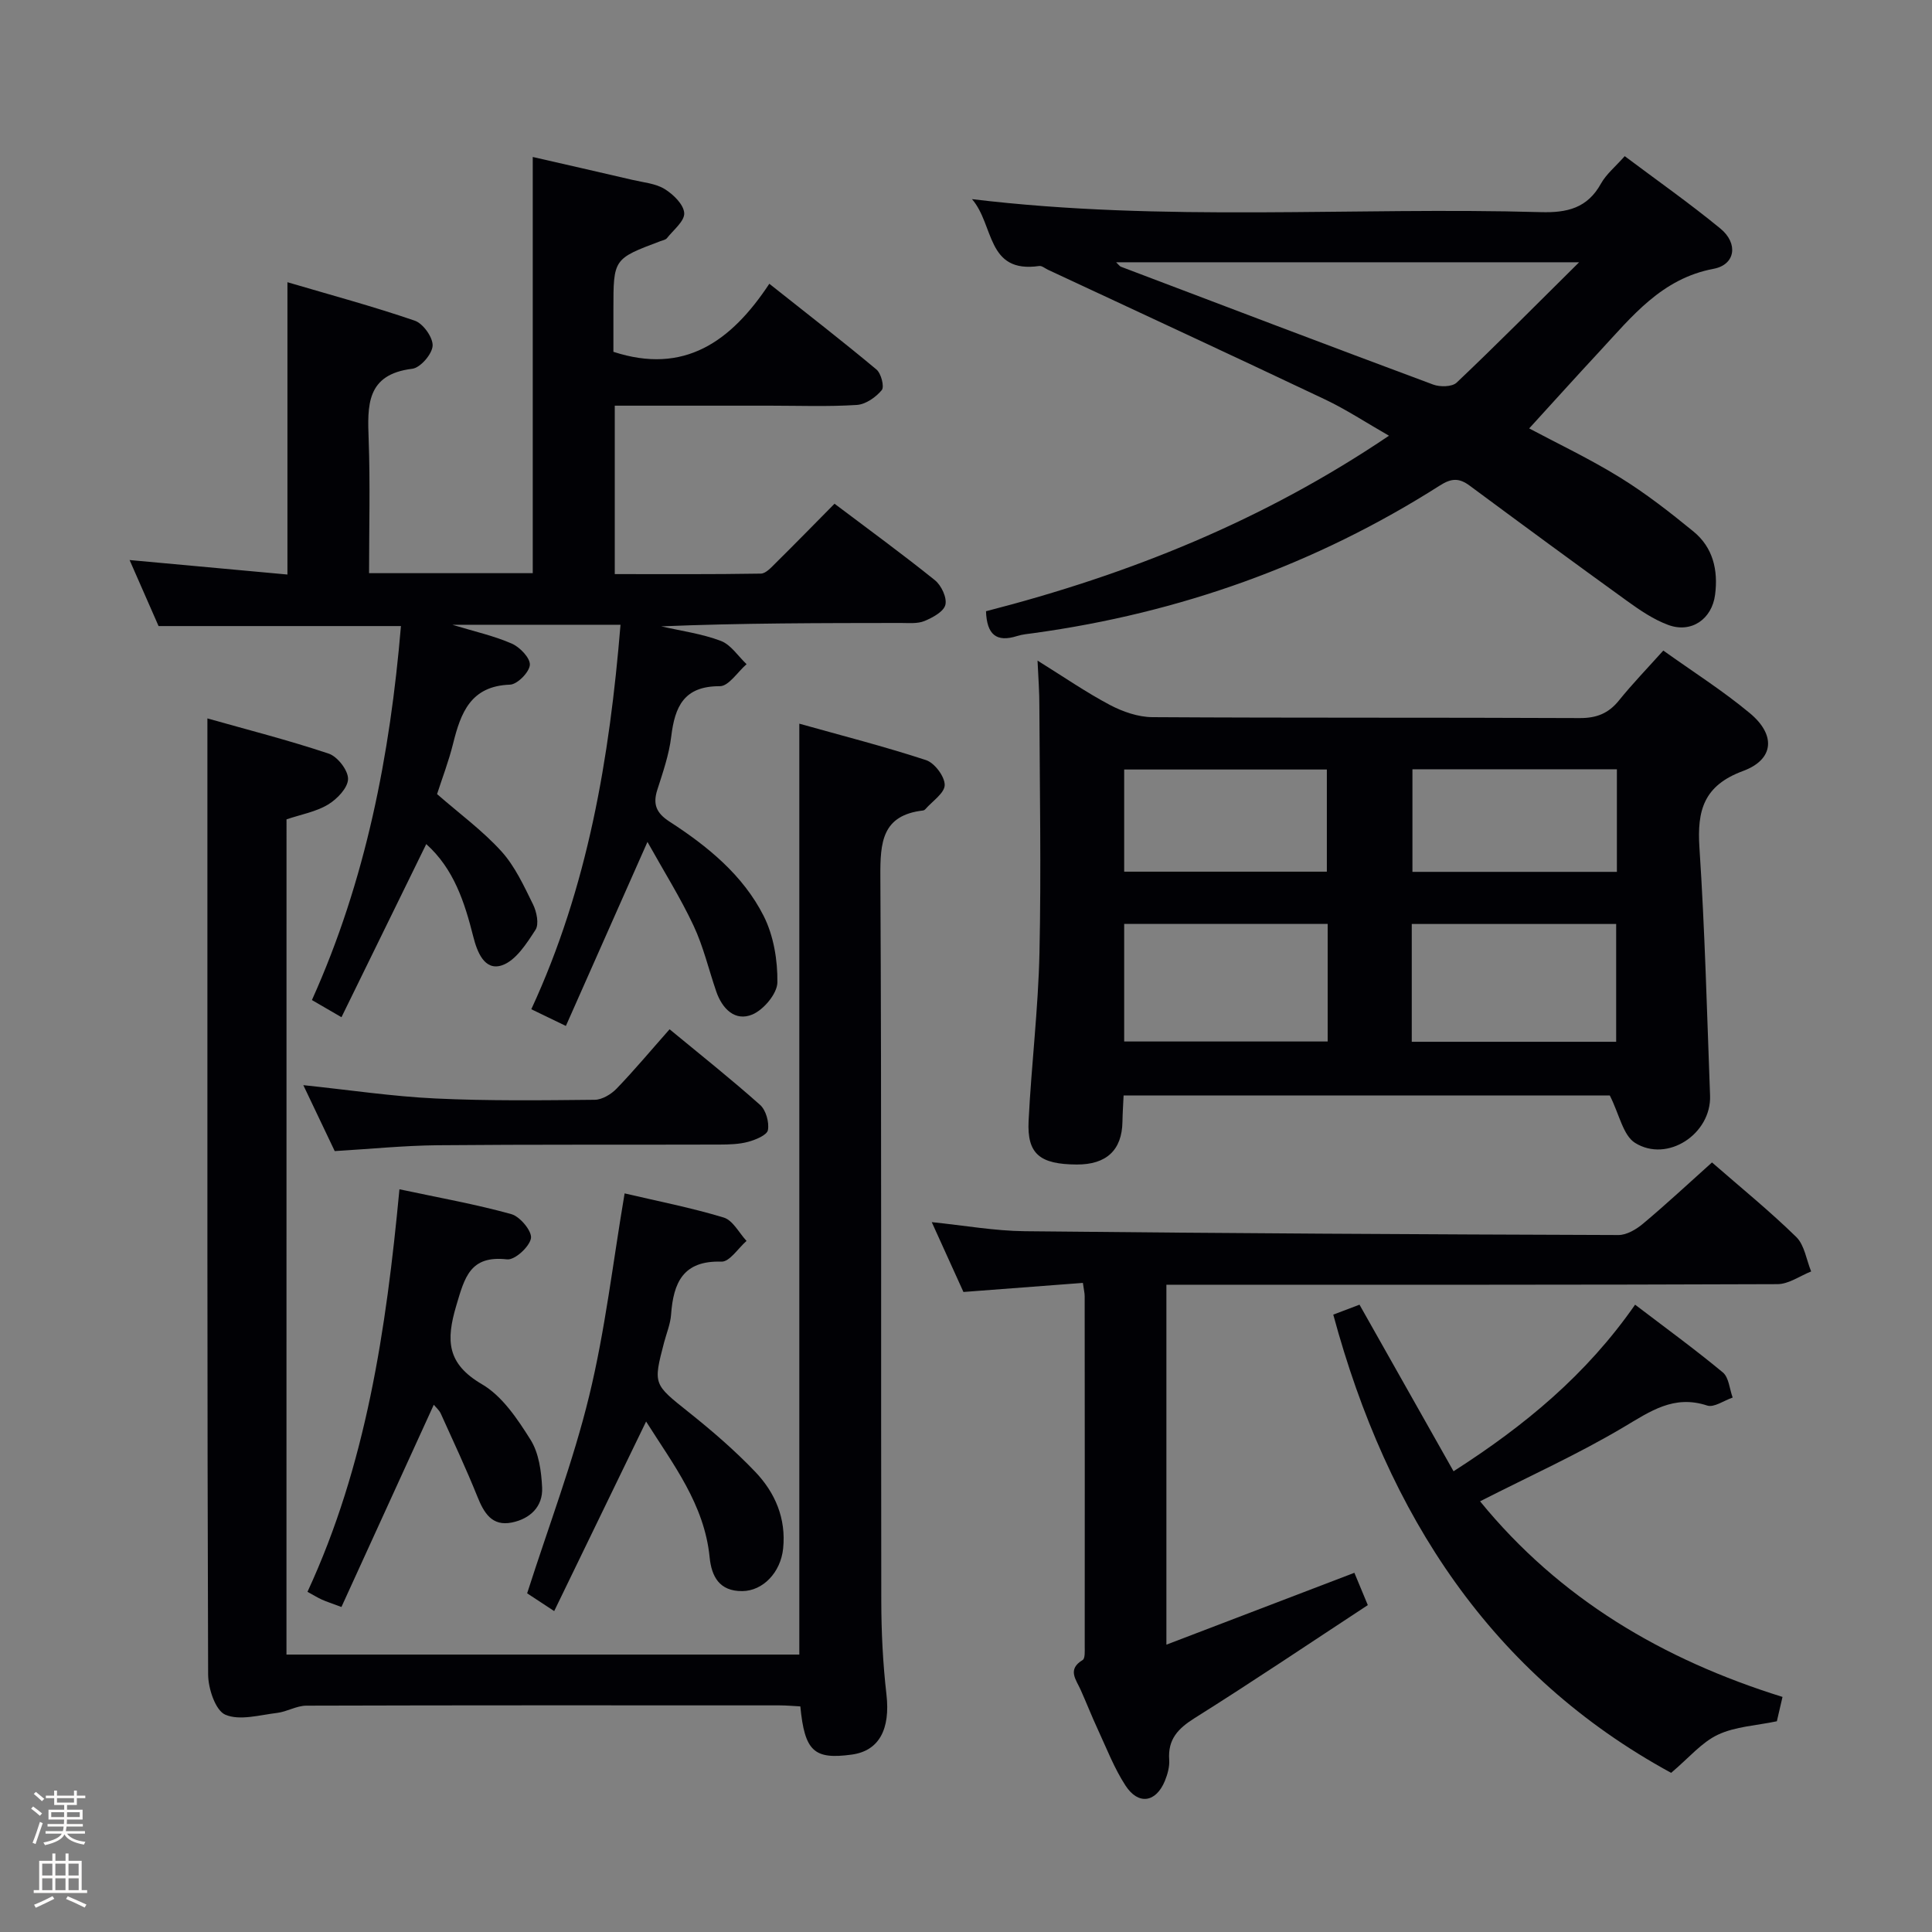 <svg enable-background="new 0 0 400 400" viewBox="0 0 400 400" xmlns="http://www.w3.org/2000/svg"><rect x="0" y="0" width="400" height="400" fill="#808080" stroke="none"/><path d="m6.44 374.46.42-.45c.65.47 1.27.95 1.85 1.44l-.45.49c-.65-.56-1.25-1.06-1.82-1.48m.93 7.33-.63-.26c.55-1.36 1.05-2.8 1.52-4.33.19.1.38.19.59.27-.46 1.29-.95 2.73-1.48 4.32m-.38-10.38.44-.42c.43.34 1.01.82 1.74 1.44l-.49.49c-.53-.51-1.09-1.01-1.69-1.51m2.5.35h1.72v-1.04h.59v1.04h3.52v-1.04h.59v1.04h1.75v.53h-1.75v1.42h-2.03v.97h3.22v2.03h-3.24c0 .35-.01.66-.03.93h3.32v.53h-3.37c-.03.27-.08.58-.15.94h3.96v.53h-3.71c.67.92 1.93 1.48 3.79 1.68-.13.24-.23.44-.29.59-2.13-.38-3.48-1.08-4.04-2.12-.43.97-1.77 1.72-4.03 2.23-.09-.19-.2-.37-.33-.55 2.1-.42 3.37-1.03 3.81-1.83h-3.36v-.53h3.58c.08-.29.13-.61.16-.94h-3.33v-.53h3.39c.02-.27.04-.58.04-.93h-3.23v-2.03h3.25v-.97h-2.07v-1.42h-1.73zm1.12 3.44v1h2.65c.01-.3.02-.44.01-.4v-.25-.35zm1.19-2h3.52v-.91h-3.52zm4.71 2h-2.63v.59c0 .15-.01.28-.01.4h2.64z" fill="#fcfbfa"/><path d="m13.56 383.74h.63v1.52h2.72v6.07h1.13v.6h-11.06v-.6h1.13v-6.07h2.73v-1.52h.63v1.52h2.1v-1.52zm-2.69 8.83.38.56c-1.24.63-2.53 1.25-3.85 1.85-.1-.21-.21-.42-.34-.63 1.36-.55 2.63-1.15 3.81-1.78m-2.13-4.27h2.1v-2.45h-2.1zm0 3.04h2.1v-2.46h-2.1zm2.72-3.04h2.1v-2.45h-2.1zm0 3.04h2.1v-2.46h-2.1zm6.07 3.6c-1.41-.71-2.7-1.3-3.86-1.78l.35-.56c1.45.62 2.75 1.19 3.88 1.72zm-1.25-9.09h-2.1v2.45h2.1zm-2.09 5.49h2.1v-2.46h-2.1z" fill="#fcfbfa"/><g fill="#010105"><path d="m172.78 104.29c7.1 5.36 14.08 10.44 20.8 15.85 1.32 1.07 2.51 3.61 2.15 5.08-.34 1.41-2.63 2.65-4.32 3.35-1.45.6-3.27.41-4.92.41-16.49.02-32.98.01-49.59.7 4.13.95 8.41 1.52 12.34 3.01 2.09.79 3.57 3.16 5.33 4.82-1.85 1.6-3.7 4.57-5.54 4.56-7.43-.03-9.31 4.22-10.06 10.43-.45 3.75-1.73 7.42-2.89 11.05-.95 2.99-.18 4.79 2.51 6.54 7.89 5.1 15.24 11.08 19.53 19.57 2.05 4.07 2.89 9.14 2.83 13.73-.03 2.33-2.85 5.68-5.2 6.66-3.57 1.48-6.22-1.19-7.45-4.75-1.57-4.56-2.67-9.33-4.71-13.66-2.69-5.74-6.09-11.15-9.54-17.33-5.94 13.4-11.29 25.47-16.89 38.1-2.85-1.38-4.7-2.27-7.16-3.46 11.72-25.32 16.2-52.01 18.47-79.6-11.39 0-22.64 0-34.82 0 4.67 1.42 8.66 2.3 12.33 3.91 1.67.73 3.83 3 3.72 4.41-.12 1.52-2.6 4.03-4.11 4.08-8.14.28-10.19 5.81-11.78 12.2-.91 3.67-2.28 7.23-3.32 10.46 4.71 4.11 9.45 7.58 13.32 11.85 2.81 3.1 4.66 7.16 6.55 10.99.75 1.52 1.28 4.08.51 5.26-1.84 2.84-4.09 6.39-6.95 7.35-3.65 1.22-5.16-2.88-5.93-5.93-1.81-7.17-4.03-14.05-9.74-19.17-5.75 11.74-11.51 23.52-17.55 35.84-2.38-1.38-4.02-2.33-6.12-3.55 11.17-24.79 16.19-50.82 18.43-77.43-16.89 0-33.3 0-50.18 0-1.77-4.03-3.76-8.56-6-13.67 11.19 1.03 21.83 2 32.68 3 0-20.05 0-39.76 0-60.52 8.85 2.61 17.7 4.99 26.36 7.96 1.73.59 3.79 3.48 3.7 5.2-.1 1.73-2.54 4.56-4.22 4.76-9.56 1.17-9.28 7.62-9.02 14.72.33 9.11.08 18.24.08 27.6h33.89c0-28.67 0-57.07 0-86.17 6.69 1.53 13.69 3.12 20.68 4.75 2.26.53 4.76.73 6.65 1.9 1.78 1.1 3.93 3.2 4.03 4.97.1 1.66-2.24 3.49-3.58 5.19-.27.35-.88.44-1.35.62-9.73 3.66-9.73 3.65-9.73 14.15v8.76c14.63 4.77 24.33-2.06 32.28-14.09 7.8 6.19 15.1 11.84 22.18 17.75.97.81 1.68 3.58 1.1 4.27-1.23 1.48-3.33 2.95-5.16 3.07-5.97.38-11.99.15-17.98.15-10.62 0-21.25 0-32.14 0v34.87c10.08 0 20.16.07 30.25-.1 1.06-.02 2.2-1.34 3.12-2.24 4-3.96 7.93-7.98 12.13-12.23z"/><path d="m59.31 342.56h106.18c0-64.06 0-127.94 0-192.73 8.69 2.44 17.56 4.7 26.23 7.54 1.77.58 3.88 3.39 3.87 5.15-.01 1.69-2.58 3.37-4.03 5.04-.1.12-.28.22-.43.24-8.52.98-8.9 6.57-8.86 13.67.27 49.98.1 99.96.19 149.94.01 6.47.33 12.98 1.07 19.41.82 7.16-1.49 11.67-7.18 12.45-7.82 1.07-9.75-.68-10.65-9.98-1.41-.07-2.87-.21-4.33-.21-32.65-.01-65.31-.04-97.96.06-2.01.01-3.99 1.25-6.03 1.5-3.61.43-7.75 1.65-10.73.37-2.05-.88-3.55-5.43-3.56-8.34-.2-57.81-.15-115.62-.15-173.43 0-7.95 0-15.9 0-24.5 8.09 2.29 16.71 4.48 25.12 7.29 1.82.61 4.04 3.47 4 5.26-.04 1.84-2.28 4.17-4.15 5.29-2.49 1.5-5.55 2.03-8.59 3.06-.01 57.43-.01 114.87-.01 172.92z"/><path d="m214.81 136.77c5.42 3.37 10.05 6.57 14.98 9.18 2.66 1.4 5.84 2.51 8.79 2.53 29.49.18 58.98.05 88.46.19 3.49.02 5.97-.95 8.14-3.64 2.81-3.48 5.93-6.71 9.19-10.34 6.14 4.39 12.32 8.31 17.9 12.95 5.43 4.5 5.07 9.59-1.38 11.98-8.14 3.01-9.55 8.13-9.04 15.88 1.13 17.08 1.56 34.21 2.2 51.32.3 7.92-8.81 13.99-15.53 9.8-2.48-1.55-3.24-5.88-5.23-9.82-32.47 0-66.33 0-100.66 0-.09 1.92-.21 3.69-.24 5.47-.1 5.85-3.32 8.86-9.47 8.83-7.65-.04-10.3-2.19-9.96-9.04.58-11.61 2-23.19 2.25-34.8.37-16.96.05-33.94-.02-50.91.02-2.95-.21-5.88-.38-9.58zm77.48 54.53v24.39h42.32c0-8.33 0-16.36 0-24.39-14.28 0-28.17 0-42.32 0zm-17.41-.02c-14.25 0-28.02 0-42.13 0v24.35h42.13c0-8.18 0-15.99 0-24.35zm59.88-32.01c-14.27 0-28.3 0-42.33 0v21.24h42.33c0-7.21 0-14.11 0-21.24zm-102.01 21.2h41.96c0-7.26 0-14.16 0-21.15-14.14 0-27.99 0-41.96 0z"/><path d="m204.14 126.55c29.62-7.62 57.38-18.73 83.43-36.34-4.78-2.74-8.86-5.43-13.24-7.51-19.07-9.05-38.23-17.92-57.36-26.85-.6-.28-1.26-.86-1.81-.78-10.98 1.6-9.28-8.52-13.92-13.84 39.9 4.81 78.88 1.58 117.75 2.69 5.49.16 9.65-.83 12.47-5.9 1.1-1.98 3-3.51 4.92-5.69 6.68 5.01 13.44 9.76 19.81 14.99 3.74 3.07 3.12 7.48-1.4 8.33-10.79 2.03-16.91 9.88-23.65 17.14-4.85 5.22-9.62 10.52-14.54 15.91 5.75 3.07 12.47 6.25 18.76 10.13 5.35 3.3 10.36 7.21 15.24 11.2 4.07 3.32 5.15 8.02 4.49 13.11-.66 5.05-4.91 8.01-9.69 6.25-3.04-1.12-5.86-3.04-8.52-4.96-10.92-7.88-21.77-15.86-32.6-23.88-2.17-1.61-3.76-1.57-6.16-.04-25.76 16.4-53.88 26.41-84.1 30.57-1.15.16-2.33.25-3.43.6-4.28 1.36-6.28-.27-6.45-5.13zm122.8-72.25c-32.99 0-64.26 0-95.86 0 .55.52.73.82.99.92 21.54 8.17 43.06 16.37 64.65 24.4 1.42.53 3.92.49 4.86-.4 8.27-7.84 16.3-15.95 25.36-24.92z"/><path d="m354.45 240.67c6.03 5.26 11.99 10.1 17.45 15.44 1.71 1.68 2.09 4.72 3.08 7.13-2.32.92-4.64 2.62-6.97 2.63-40.16.16-80.33.12-120.5.12-1.95 0-3.89 0-6.02 0v74.52c13.33-5.1 25.97-9.93 38.92-14.88.82 1.98 1.62 3.91 2.78 6.69-11.92 7.82-23.76 15.8-35.85 23.39-3.45 2.17-5.57 4.39-5.27 8.63.1 1.42-.33 2.98-.88 4.34-1.84 4.52-5.5 5.11-8.17 1-2.33-3.58-3.9-7.67-5.71-11.58-1.26-2.71-2.35-5.5-3.57-8.23-.95-2.14-2.84-4.22.42-6.19.52-.32.42-1.86.42-2.83.02-24.17.01-48.33-.01-72.5 0-.64-.17-1.27-.37-2.74-8.14.62-16.18 1.23-24.73 1.88-2.07-4.57-4.23-9.33-6.56-14.46 6.75.69 12.99 1.81 19.24 1.88 40.97.43 81.95.66 122.92.79 1.73.01 3.73-1.19 5.14-2.38 4.81-4.03 9.42-8.33 14.24-12.65z"/><path d="m276.04 272.18c2.01-.76 3.81-1.45 5.43-2.06 6.51 11.53 12.86 22.78 19.47 34.49 14.81-9.49 27.5-19.99 37.59-34.49 6.24 4.76 12.36 9.21 18.17 14.03 1.25 1.04 1.38 3.43 2.03 5.2-1.78.6-3.86 2.12-5.28 1.65-6.91-2.27-11.76 1.19-17.31 4.48-9.41 5.59-19.44 10.12-29.71 15.35 16.46 20.17 37.81 32.77 62.62 40.5-.45 1.95-.85 3.67-1.17 5.04-4.27.9-8.59 1.08-12.2 2.78-3.37 1.58-5.98 4.77-9.69 7.9-37.17-20.25-58.73-53.33-69.95-94.87z"/><path d="m114.74 333.56c-2.98-1.96-4.74-3.12-5.6-3.68 4.5-14.06 9.53-27.25 12.84-40.86 3.32-13.63 4.92-27.67 7.34-41.94 6.78 1.59 13.75 2.95 20.52 5 1.89.57 3.17 3.17 4.72 4.84-1.73 1.51-3.51 4.35-5.19 4.29-7.96-.26-9.95 4.37-10.43 10.95-.14 1.95-.94 3.86-1.45 5.79-2.29 8.75-2.18 8.61 5.14 14.46 4.8 3.83 9.49 7.87 13.72 12.3 4.12 4.31 6.43 9.65 5.79 15.89-.51 4.98-4.2 8.78-8.44 8.82-4.81.05-6.39-3.09-6.78-7.01-1.09-10.97-7.58-19.26-13.15-28.1-6.31 13-12.49 25.75-19.03 39.25z"/><path d="m82.7 246.23c8.36 1.78 15.87 3.11 23.18 5.15 1.8.5 4.31 3.55 4.05 5-.32 1.77-3.36 4.54-4.94 4.36-7.67-.87-8.78 3.71-10.53 9.6-2.14 7.22-1.93 12 5.32 16.25 4.2 2.45 7.36 7.19 10.06 11.49 1.73 2.75 2.24 6.54 2.4 9.91.19 3.95-2.51 6.47-6.27 7.23-4.12.83-5.77-1.98-7.13-5.36-2.34-5.81-5-11.49-7.58-17.19-.33-.72-1-1.28-1.45-1.83-6.39 13.98-12.73 27.87-19.12 41.87-2.25-.84-3.17-1.13-4.05-1.53-.89-.41-1.74-.93-2.98-1.61 12.14-26.23 16.29-54.18 19.04-83.34z"/><path d="m69.3 238.32c-2.02-4.24-4.13-8.66-6.5-13.65 9.59 1 18.46 2.34 27.38 2.76 10.97.52 21.97.38 32.96.27 1.54-.02 3.4-1.15 4.53-2.32 3.69-3.83 7.1-7.92 10.96-12.28 6.35 5.24 12.7 10.28 18.74 15.66 1.21 1.08 1.91 3.59 1.62 5.21-.19 1.05-2.54 2.01-4.08 2.43-1.88.51-3.93.56-5.91.57-19.49.06-38.97-.04-58.46.14-6.96.07-13.91.78-21.24 1.21z"/></g></svg>